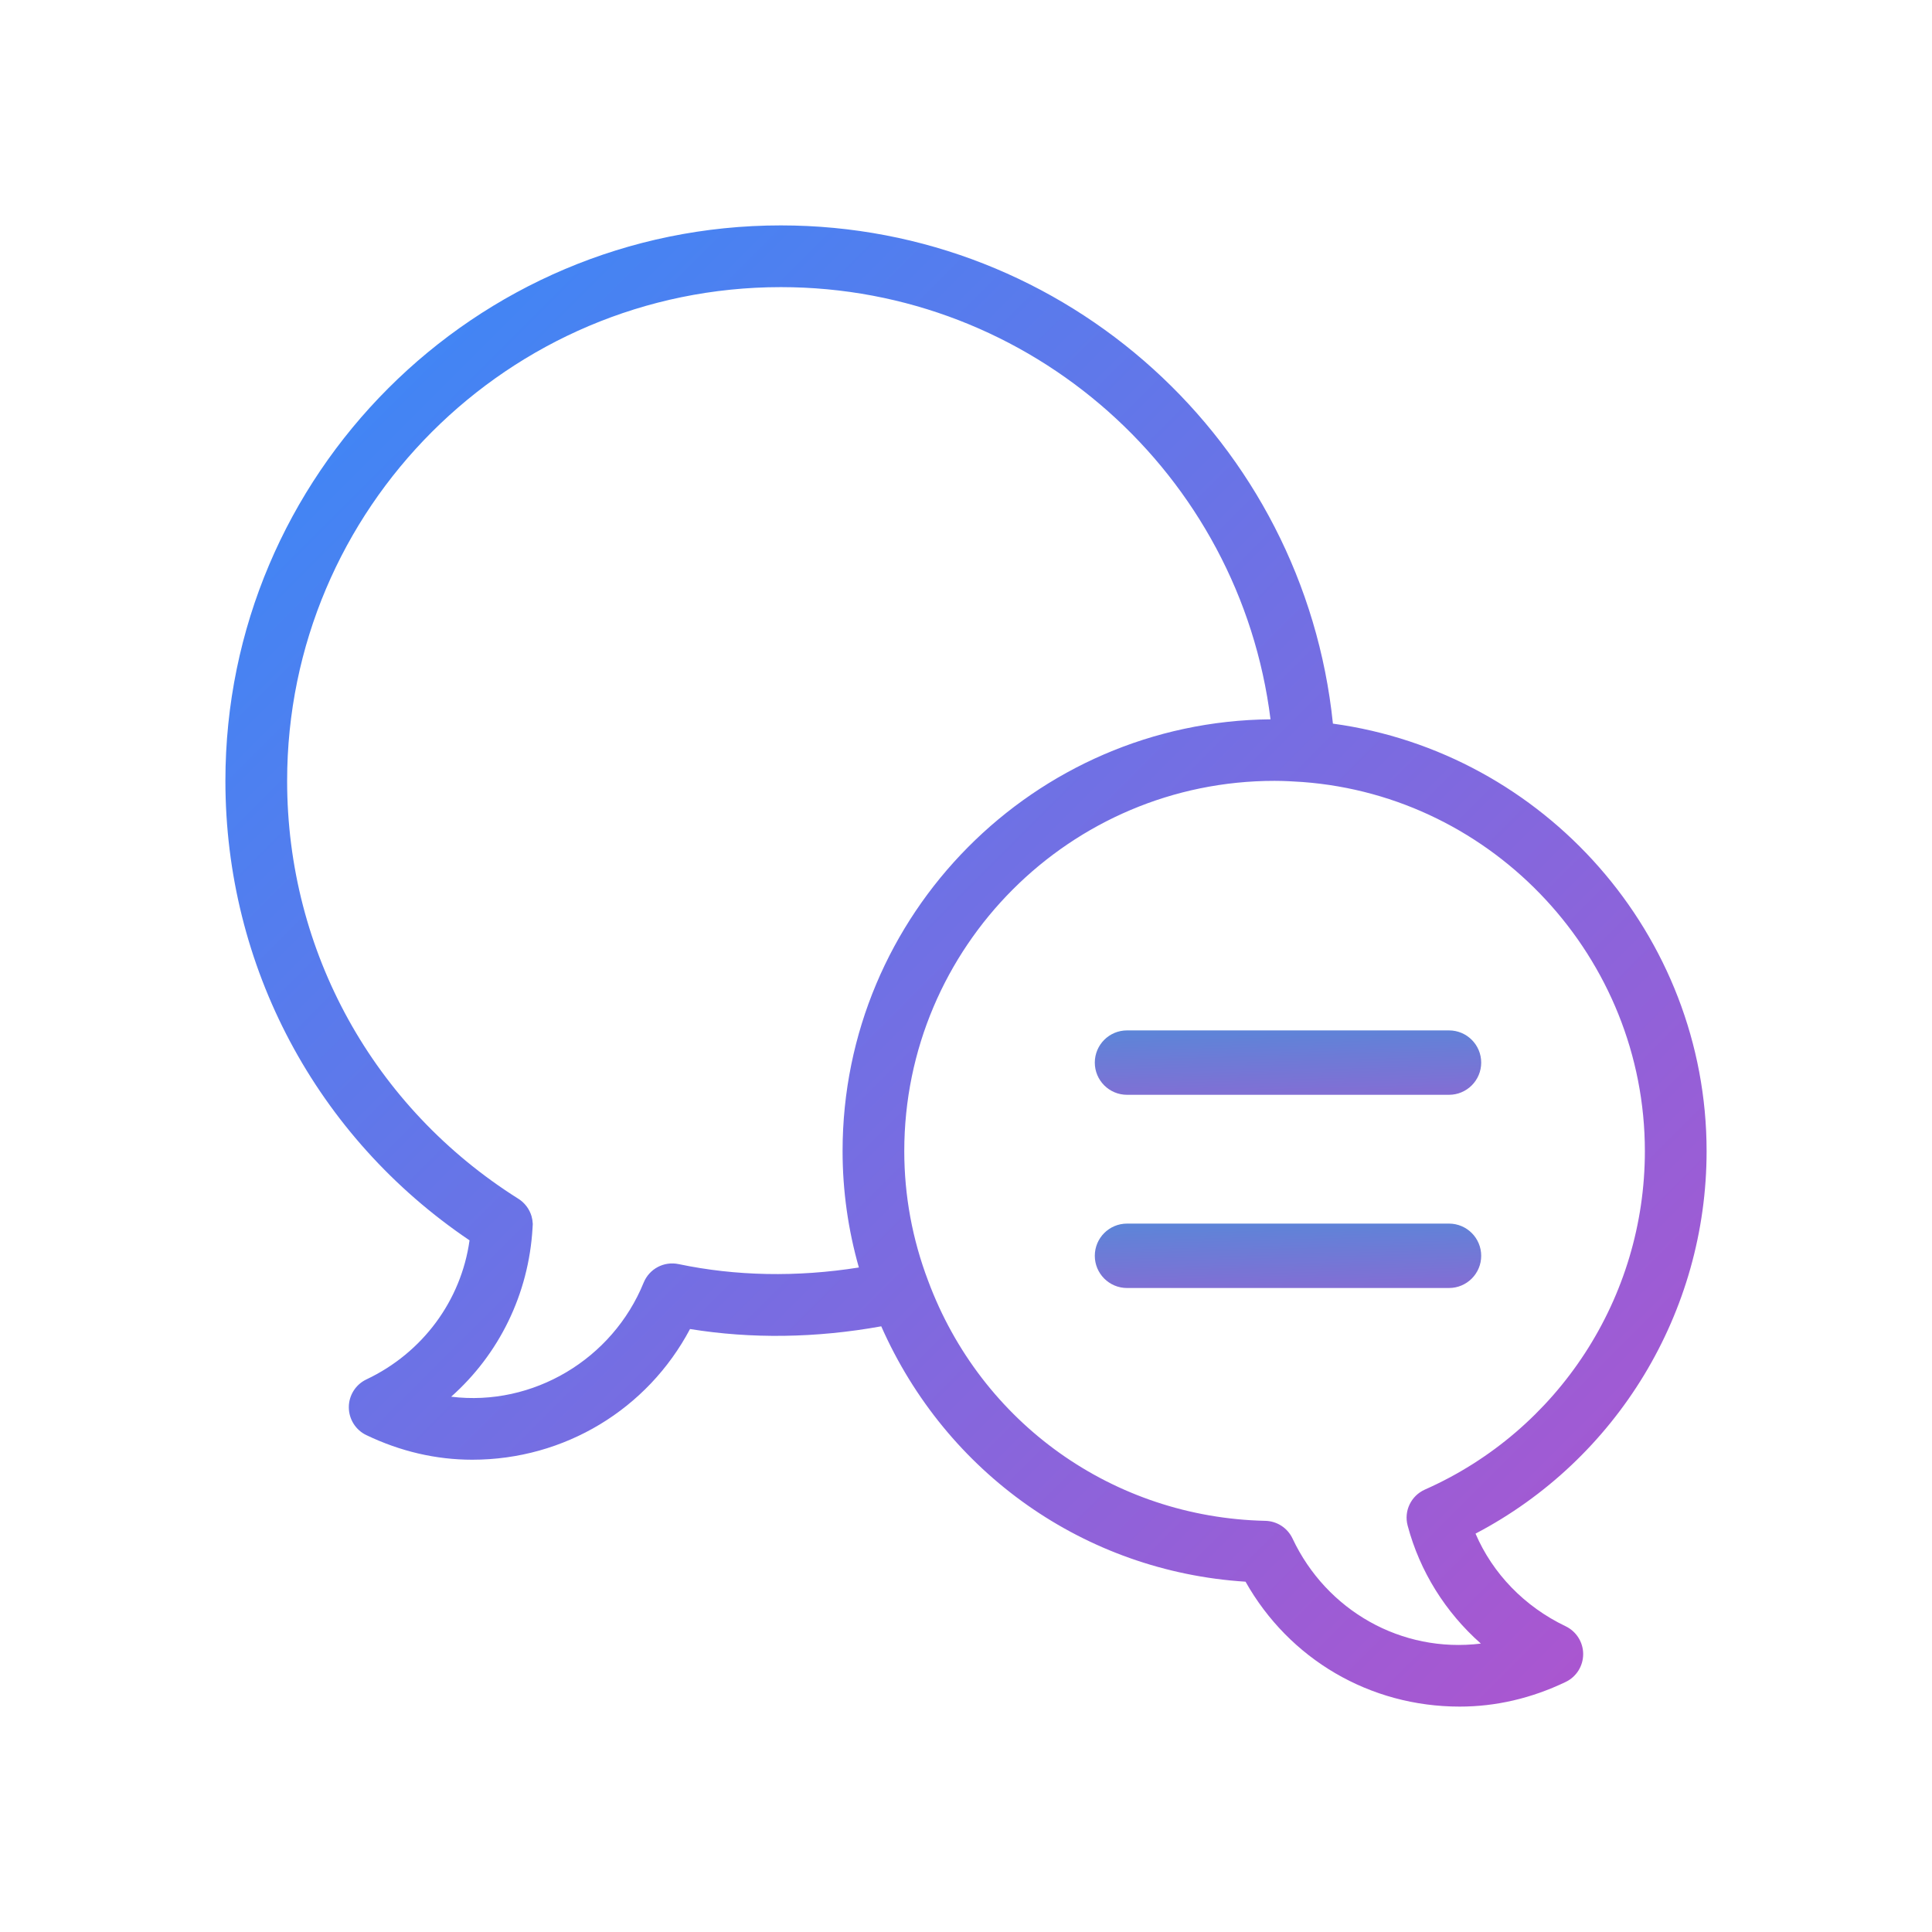<svg xmlns="http://www.w3.org/2000/svg" width="60" height="60" viewBox="0 0 60 60">
  <defs>
    <linearGradient id="icon-qa-active-a" x1="6.168%" x2="89.666%" y1="15.823%" y2="99.321%">
      <stop offset="0%" stop-color="#4285F4"/>
      <stop offset="100%" stop-color="#AA56D0"/>
    </linearGradient>
    <linearGradient id="icon-qa-active-b" x1="23.272%" x2="76.727%" y1="-110.37%" y2="210.37%">
      <stop offset="0%" stop-color="#369CDC"/>
      <stop offset="100%" stop-color="#AA56D0"/>
    </linearGradient>
    <linearGradient id="icon-qa-active-c" x1="23.272%" x2="76.727%" y1="-110.37%" y2="210.36%">
      <stop offset="0%" stop-color="#369CDC"/>
      <stop offset="100%" stop-color="#AA56D0"/>
    </linearGradient>
  </defs>
  <g fill="none" transform="translate(7 7)">
    <path fill="url(#icon-qa-active-a)" d="M34.395,15.473 C33.496,6.735 26.128,0 17.25,0 C7.738,0 0,7.739 0,17.25 C0,23.015 2.823,28.307 7.582,31.52 C7.322,33.385 6.13,35.01 4.381,35.838 C4.048,35.995 3.833,36.332 3.833,36.702 C3.833,37.072 4.044,37.41 4.378,37.569 C5.438,38.077 6.545,38.333 7.667,38.333 C10.532,38.333 13.11,36.764 14.429,34.274 C16.33,34.582 18.339,34.557 20.368,34.19 C22.383,38.749 26.69,41.803 31.681,42.121 C33.039,44.528 35.539,46 38.333,46 C39.456,46 40.562,45.743 41.622,45.235 C41.956,45.076 42.167,44.739 42.167,44.369 C42.167,44.001 41.954,43.664 41.622,43.505 C40.346,42.895 39.357,41.87 38.824,40.628 C43.211,38.33 46,33.758 46,28.75 C46,22.042 40.967,16.37 34.395,15.473 Z M19.673,32.363 C17.741,32.67 15.841,32.629 14.076,32.258 C13.618,32.162 13.164,32.405 12.989,32.834 C12.021,35.213 9.551,36.689 7.011,36.376 C8.493,35.06 9.42,33.197 9.539,31.132 C9.543,31.098 9.545,31.065 9.545,31.031 L9.545,31.029 L9.545,31.027 C9.545,31.027 9.545,31.027 9.545,31.027 C9.545,31.027 9.545,31.027 9.545,31.025 L9.545,31.023 C9.545,31.023 9.545,31.023 9.545,31.023 C9.545,31.023 9.545,31.023 9.545,31.021 L9.545,31.021 C9.545,31.021 9.545,31.019 9.545,31.019 C9.545,31.019 9.545,31.019 9.545,31.019 L9.545,31.017 C9.545,31.017 9.545,31.017 9.545,31.017 C9.545,31.017 9.545,31.017 9.545,31.015 L9.545,31.015 C9.545,31.015 9.545,31.014 9.545,31.014 C9.545,31.014 9.545,31.014 9.545,31.014 L9.545,31.012 C9.545,31.012 9.545,31.01 9.545,31.008 L9.545,31.008 L9.545,31.006 L9.545,31.004 C9.545,31.004 9.545,31.002 9.545,31 C9.541,30.92 9.528,30.843 9.507,30.768 C9.441,30.548 9.298,30.354 9.097,30.228 C4.6,27.397 1.917,22.55 1.917,17.25 C1.917,8.796 8.796,1.917 17.25,1.917 C25.03,1.917 31.508,7.736 32.457,15.339 C25.118,15.408 19.167,21.394 19.167,28.75 C19.167,29.977 19.339,31.188 19.673,32.363 Z M37.254,39.259 C36.821,39.451 36.593,39.926 36.716,40.38 C37.095,41.804 37.891,43.071 38.989,44.043 C36.524,44.346 34.195,43.018 33.141,40.781 C32.986,40.451 32.658,40.239 32.296,40.231 C27.581,40.127 23.471,37.204 21.825,32.779 C21.332,31.481 21.083,30.126 21.083,28.75 C21.083,22.408 26.241,17.25 32.583,17.25 C32.869,17.25 33.176,17.267 33.452,17.286 C39.412,17.729 44.083,22.764 44.083,28.75 C44.083,33.296 41.404,37.421 37.254,39.259 Z"/>
    <path fill="url(#icon-qa-active-b)" d="M38,25 L28,25 C27.448,25 27,25.448 27,26 C27,26.552 27.448,27 28,27 L38,27 C38.552,27 39,26.552 39,26 C39,25.448 38.552,25 38,25 Z"/>
    <path fill="url(#icon-qa-active-c)" d="M38,31 L28,31 C27.448,31 27,31.448 27,32 C27,32.552 27.448,33 28,33 L38,33 C38.552,33 39,32.552 39,32 C39,31.448 38.552,31 38,31 Z"/>
  </g>
</svg>
